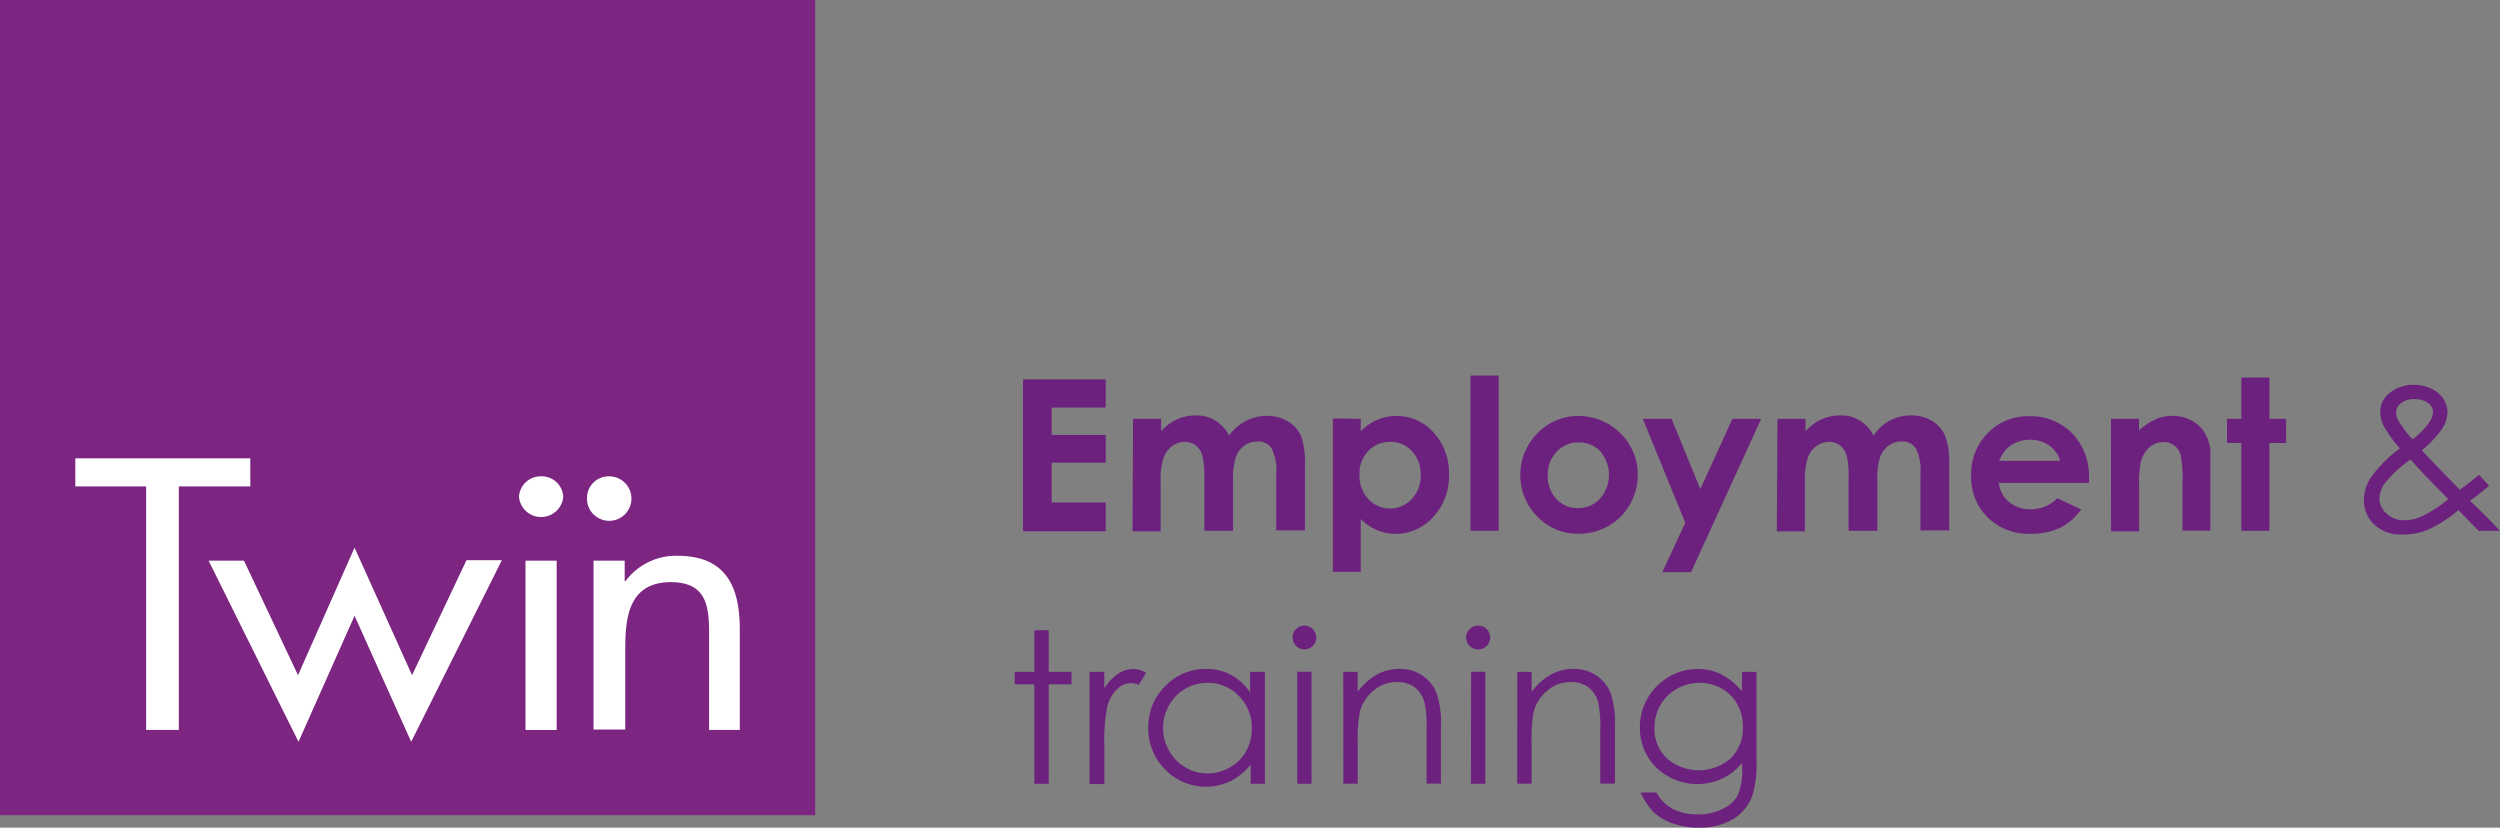 <svg xmlns="http://www.w3.org/2000/svg" viewBox="0 0 260.89 86.37"><rect x="0" y="0" width="260.89" height="86.37" fill="#808080" stroke="none"/><defs><style>.cls-1{fill:#6c217f;}.cls-2{fill:#7c2682;}.cls-3{fill:#fff;}</style></defs><title>Twin_TET_Logo_SVG</title><g id="Layer_2" data-name="Layer 2"><g id="Employment_training" data-name="Employment &amp; training"><path class="cls-1" d="M106.76,39.59h8.63v2.94h-5.64v2.86h5.64v2.89h-5.64v4.16h5.64v3h-8.63Z"/><path class="cls-1" d="M118.24,43.71h2.93V45a5,5,0,0,1,1.67-1.24,4.89,4.89,0,0,1,2-.41,3.73,3.73,0,0,1,2,.54,3.88,3.88,0,0,1,1.42,1.57A4.74,4.74,0,0,1,130,43.94a4.68,4.68,0,0,1,2.22-.54,4.11,4.11,0,0,1,2.19.58,3.35,3.35,0,0,1,1.36,1.51,8.09,8.09,0,0,1,.41,3v6.85h-3V49.46a5.08,5.08,0,0,0-.49-2.69,1.69,1.69,0,0,0-1.48-.7,2.25,2.25,0,0,0-1.35.43,2.54,2.54,0,0,0-.89,1.19,7.38,7.38,0,0,0-.29,2.43v5.27h-3V49.73a8,8,0,0,0-.23-2.27,2.06,2.06,0,0,0-.69-1,1.83,1.83,0,0,0-1.12-.34,2.21,2.21,0,0,0-1.33.44,2.6,2.6,0,0,0-.89,1.22,7.54,7.54,0,0,0-.3,2.47v5.2h-2.93Z"/><path class="cls-1" d="M142,43.71V45a5.52,5.52,0,0,1,1.72-1.19,5,5,0,0,1,2-.4,5.1,5.1,0,0,1,3.89,1.73,6.27,6.27,0,0,1,1.6,4.44,6.12,6.12,0,0,1-1.65,4.37,5.21,5.21,0,0,1-3.92,1.76,4.87,4.87,0,0,1-1.88-.36A5.73,5.73,0,0,1,142,54.16v5.51h-2.91v-16Zm3.08,2.41a3.06,3.06,0,0,0-2.3.95,3.41,3.41,0,0,0-.91,2.47,3.51,3.51,0,0,0,.91,2.52,3,3,0,0,0,2.3,1,3,3,0,0,0,2.26-1,3.5,3.5,0,0,0,.92-2.49,3.46,3.46,0,0,0-.9-2.47A3,3,0,0,0,145.06,46.11Z"/><path class="cls-1" d="M153.46,39.19h2.93v16.2h-2.93Z"/><path class="cls-1" d="M164.71,43.41a6.2,6.2,0,0,1,3.11.83,6.07,6.07,0,0,1,3.09,5.31,6.13,6.13,0,0,1-.82,3.09,5.92,5.92,0,0,1-2.24,2.25,6.19,6.19,0,0,1-3.13.81,5.83,5.83,0,0,1-4.29-1.79,6.19,6.19,0,0,1,.23-8.91A5.87,5.87,0,0,1,164.71,43.41Zm0,2.76a3,3,0,0,0-2.28,1,3.38,3.38,0,0,0-.91,2.43,3.44,3.44,0,0,0,.9,2.47,3,3,0,0,0,2.28.95A3,3,0,0,0,167,52a3.77,3.77,0,0,0,0-4.9A3,3,0,0,0,164.76,46.17Z"/><path class="cls-1" d="M171.44,43.71h3l3,7.33,3.35-7.33h3l-7.32,16h-3l2.4-5.15Z"/><path class="cls-1" d="M185.49,43.71h2.93V45a5,5,0,0,1,1.67-1.24,4.88,4.88,0,0,1,2-.41,3.73,3.73,0,0,1,2,.54,3.88,3.88,0,0,1,1.42,1.57,4.74,4.74,0,0,1,1.71-1.57,4.68,4.68,0,0,1,2.22-.54,4.11,4.11,0,0,1,2.19.58A3.35,3.35,0,0,1,203,45.5a8.08,8.08,0,0,1,.41,3v6.85h-3V49.46a5.08,5.08,0,0,0-.49-2.69,1.69,1.69,0,0,0-1.48-.7,2.25,2.25,0,0,0-1.35.43,2.53,2.53,0,0,0-.89,1.19,7.38,7.38,0,0,0-.29,2.43v5.27h-3V49.73a8,8,0,0,0-.23-2.27,2.06,2.06,0,0,0-.69-1,1.83,1.83,0,0,0-1.12-.34,2.21,2.21,0,0,0-1.33.44,2.6,2.6,0,0,0-.89,1.22,7.54,7.54,0,0,0-.3,2.47v5.2h-2.93Z"/><path class="cls-1" d="M218,50.4h-9.42a3.13,3.13,0,0,0,1.09,2,3.42,3.42,0,0,0,2.26.74A3.91,3.91,0,0,0,214.71,52l2.47,1.16A5.83,5.83,0,0,1,215,55.07a6.92,6.92,0,0,1-3.06.63A6.05,6.05,0,0,1,207.43,54a5.9,5.9,0,0,1-1.73-4.35,6.11,6.11,0,0,1,1.72-4.44,5.79,5.79,0,0,1,4.32-1.77,6,6,0,0,1,4.49,1.77A6.39,6.39,0,0,1,218,49.84ZM215,48.09a2.94,2.94,0,0,0-1.15-1.59,3.32,3.32,0,0,0-2-.61,3.51,3.51,0,0,0-2.15.69,3.83,3.83,0,0,0-1.08,1.51Z"/><path class="cls-1" d="M220.29,43.71h2.93v1.2A7,7,0,0,1,225,43.73a4.36,4.36,0,0,1,1.66-.33,4,4,0,0,1,3,1.21,4.17,4.17,0,0,1,1,3.05v7.72h-2.9V50.28a13,13,0,0,0-.19-2.78,1.9,1.9,0,0,0-.65-1,1.83,1.83,0,0,0-1.15-.36,2.16,2.16,0,0,0-1.53.6,3.18,3.18,0,0,0-.88,1.65,13.25,13.25,0,0,0-.13,2.37v4.69h-2.93Z"/><path class="cls-1" d="M233.9,39.4h2.93v4.31h1.74v2.52h-1.74v9.16H233.9V46.23h-1.5V43.71h1.5Z"/><path class="cls-1" d="M258.69,49.55l1.07,1.13a24.4,24.4,0,0,1-2,1.58q.65.59,1.68,1.63.82.81,1.41,1.5h-2.2l-2.1-2.16a13.54,13.54,0,0,1-3.21,2.07,7.1,7.1,0,0,1-2.61.48,4.09,4.09,0,0,1-2.93-1,3.45,3.45,0,0,1-1.11-2.62,4.43,4.43,0,0,1,.75-2.37,13.86,13.86,0,0,1,3-3,14.32,14.32,0,0,1-1.67-2.31,3.2,3.2,0,0,1-.37-1.42,2.45,2.45,0,0,1,.91-2,3.89,3.89,0,0,1,2.62-.9,4.07,4.07,0,0,1,1.8.4,3,3,0,0,1,1.25,1.07,2.6,2.6,0,0,1,.43,1.42,3.22,3.22,0,0,1-.56,1.69A11.26,11.26,0,0,1,252.73,47l2.4,2.51,1.57,1.59A24.88,24.88,0,0,0,258.69,49.55Zm-7.13-1.6a12.78,12.78,0,0,0-2.64,2.41A3,3,0,0,0,248.3,52a2.1,2.1,0,0,0,.76,1.6,2.68,2.68,0,0,0,1.87.69,4.16,4.16,0,0,0,1.65-.34,13.31,13.31,0,0,0,2.91-1.86L253,49.54Q252.36,48.86,251.56,47.95Zm.19-2.09a7.89,7.89,0,0,0,1.73-1.75A2,2,0,0,0,253.9,43a1.16,1.16,0,0,0-.53-.95,2.32,2.32,0,0,0-1.42-.4,2.17,2.17,0,0,0-1.37.41,1.2,1.2,0,0,0-.53,1,1.59,1.59,0,0,0,.22.81A12.72,12.72,0,0,0,251.76,45.85Z"/><path class="cls-1" d="M107.94,65.77h1.5v4.34h2.38v1.3h-2.38V81.79h-1.5V71.41h-2.05v-1.3h2.05Z"/><path class="cls-1" d="M113.7,70.11h1.54v1.71a5.39,5.39,0,0,1,1.45-1.51,2.86,2.86,0,0,1,1.59-.5,2.75,2.75,0,0,1,1.33.4l-.78,1.27a2.1,2.1,0,0,0-.79-.2,2.17,2.17,0,0,0-1.45.62,3.9,3.9,0,0,0-1.06,1.92,18.37,18.37,0,0,0-.28,4v4H113.7Z"/><path class="cls-1" d="M132,70.11V81.79h-1.48v-2a6.44,6.44,0,0,1-2.12,1.73,5.93,5.93,0,0,1-6.81-1.22,6,6,0,0,1-1.76-4.38,5.92,5.92,0,0,1,1.77-4.32,5.78,5.78,0,0,1,4.26-1.79,5.52,5.52,0,0,1,2.6.61,5.93,5.93,0,0,1,2,1.84V70.11Zm-6,1.15a4.54,4.54,0,0,0-4,2.35,4.74,4.74,0,0,0,0,4.72,4.61,4.61,0,0,0,1.7,1.75,4.44,4.44,0,0,0,2.29.63,4.7,4.7,0,0,0,2.34-.62,4.35,4.35,0,0,0,1.7-1.68,4.81,4.81,0,0,0,.6-2.39,4.65,4.65,0,0,0-1.34-3.39A4.43,4.43,0,0,0,126,71.26Z"/><path class="cls-1" d="M136.12,65.29a1.24,1.24,0,0,1,0,2.48,1.24,1.24,0,0,1-1.23-1.24,1.2,1.2,0,0,1,.36-.88A1.18,1.18,0,0,1,136.12,65.29Zm-.75,4.81h1.5V81.79h-1.5Z"/><path class="cls-1" d="M140.18,70.11h1.5V72.2a6.29,6.29,0,0,1,2-1.8,4.91,4.91,0,0,1,2.38-.6,4.15,4.15,0,0,1,2.33.67,4,4,0,0,1,1.5,1.79,9.48,9.48,0,0,1,.48,3.51v6h-1.5V76.22a13.74,13.74,0,0,0-.17-2.7,3,3,0,0,0-1-1.75,3,3,0,0,0-1.93-.59,3.71,3.71,0,0,0-2.45.9,4.23,4.23,0,0,0-1.42,2.23,15.59,15.59,0,0,0-.21,3.18v4.29h-1.5Z"/><path class="cls-1" d="M154.27,65.29a1.24,1.24,0,0,1,0,2.48A1.24,1.24,0,0,1,153,66.54a1.2,1.2,0,0,1,.36-.88A1.18,1.18,0,0,1,154.27,65.29Zm-.75,4.81H155V81.79h-1.5Z"/><path class="cls-1" d="M158.34,70.11h1.5V72.2a6.29,6.29,0,0,1,2-1.8,4.91,4.91,0,0,1,2.38-.6,4.15,4.15,0,0,1,2.33.67,4,4,0,0,1,1.5,1.79,9.49,9.49,0,0,1,.48,3.51v6H167V76.22a13.77,13.77,0,0,0-.17-2.7,3,3,0,0,0-1-1.75,3,3,0,0,0-1.93-.59,3.71,3.71,0,0,0-2.44.9,4.23,4.23,0,0,0-1.42,2.23,15.52,15.52,0,0,0-.21,3.18v4.29h-1.5Z"/><path class="cls-1" d="M181.8,70.11h1.5v9.31a11,11,0,0,1-.43,3.6,4.68,4.68,0,0,1-2.05,2.48,6.74,6.74,0,0,1-3.51.87,8,8,0,0,1-2.7-.43,5.41,5.41,0,0,1-2-1.14,6.81,6.81,0,0,1-1.39-2.1h1.63a4.32,4.32,0,0,0,1.72,1.72,5.54,5.54,0,0,0,2.61.56,5.4,5.4,0,0,0,2.6-.57A3.51,3.51,0,0,0,181.35,83a6.41,6.41,0,0,0,.45-2.8v-.6a5.69,5.69,0,0,1-2.08,1.65,6.16,6.16,0,0,1-5.63-.23,5.68,5.68,0,0,1-2.19-2.15,5.88,5.88,0,0,1-.77-3,6.08,6.08,0,0,1,6-6.06,5.6,5.6,0,0,1,2.45.54,6.74,6.74,0,0,1,2.19,1.79Zm-4.44,1.15a4.75,4.75,0,0,0-2.37.62,4.48,4.48,0,0,0-1.72,1.71,4.68,4.68,0,0,0-.62,2.36,4.25,4.25,0,0,0,1.29,3.18,5.08,5.08,0,0,0,6.68,0,4.4,4.4,0,0,0,1.26-3.28,4.75,4.75,0,0,0-.58-2.36,4.23,4.23,0,0,0-1.64-1.64A4.57,4.57,0,0,0,177.37,71.26Z"/><rect class="cls-2" width="85.07" height="85.07"/><path class="cls-3" d="M18.66,76.17H15.25V50.76H7.86V47.83H26.12v2.93H18.66Z"/><path class="cls-3" d="M31.1,70.46,37,57.15l6,13.31,5.68-12h3.69L42.91,77.41,37,64.26,31.15,77.41,21.77,58.51h3.69Z"/><path class="cls-3" d="M56.47,49.71a2.26,2.26,0,0,0-2.31,2.14,2.32,2.32,0,0,0,4.62,0A2.25,2.25,0,0,0,56.47,49.71Z"/><path class="cls-3" d="M65.19,60.65h.08A6.56,6.56,0,0,1,70.71,58c5.27,0,6.49,3.54,6.49,7.68V76.17H74v-10c0-2.86-.24-5.42-4-5.42-4.46,0-4.75,3.84-4.75,7v8.38H61.94V58.51h3.25Z"/><path class="cls-3" d="M63.58,49.71a2.26,2.26,0,0,0-2.32,2.14,2.32,2.32,0,1,0,2.32-2.14Z"/><rect class="cls-3" x="54.84" y="58.51" width="3.25" height="17.67"/></g></g></svg>
